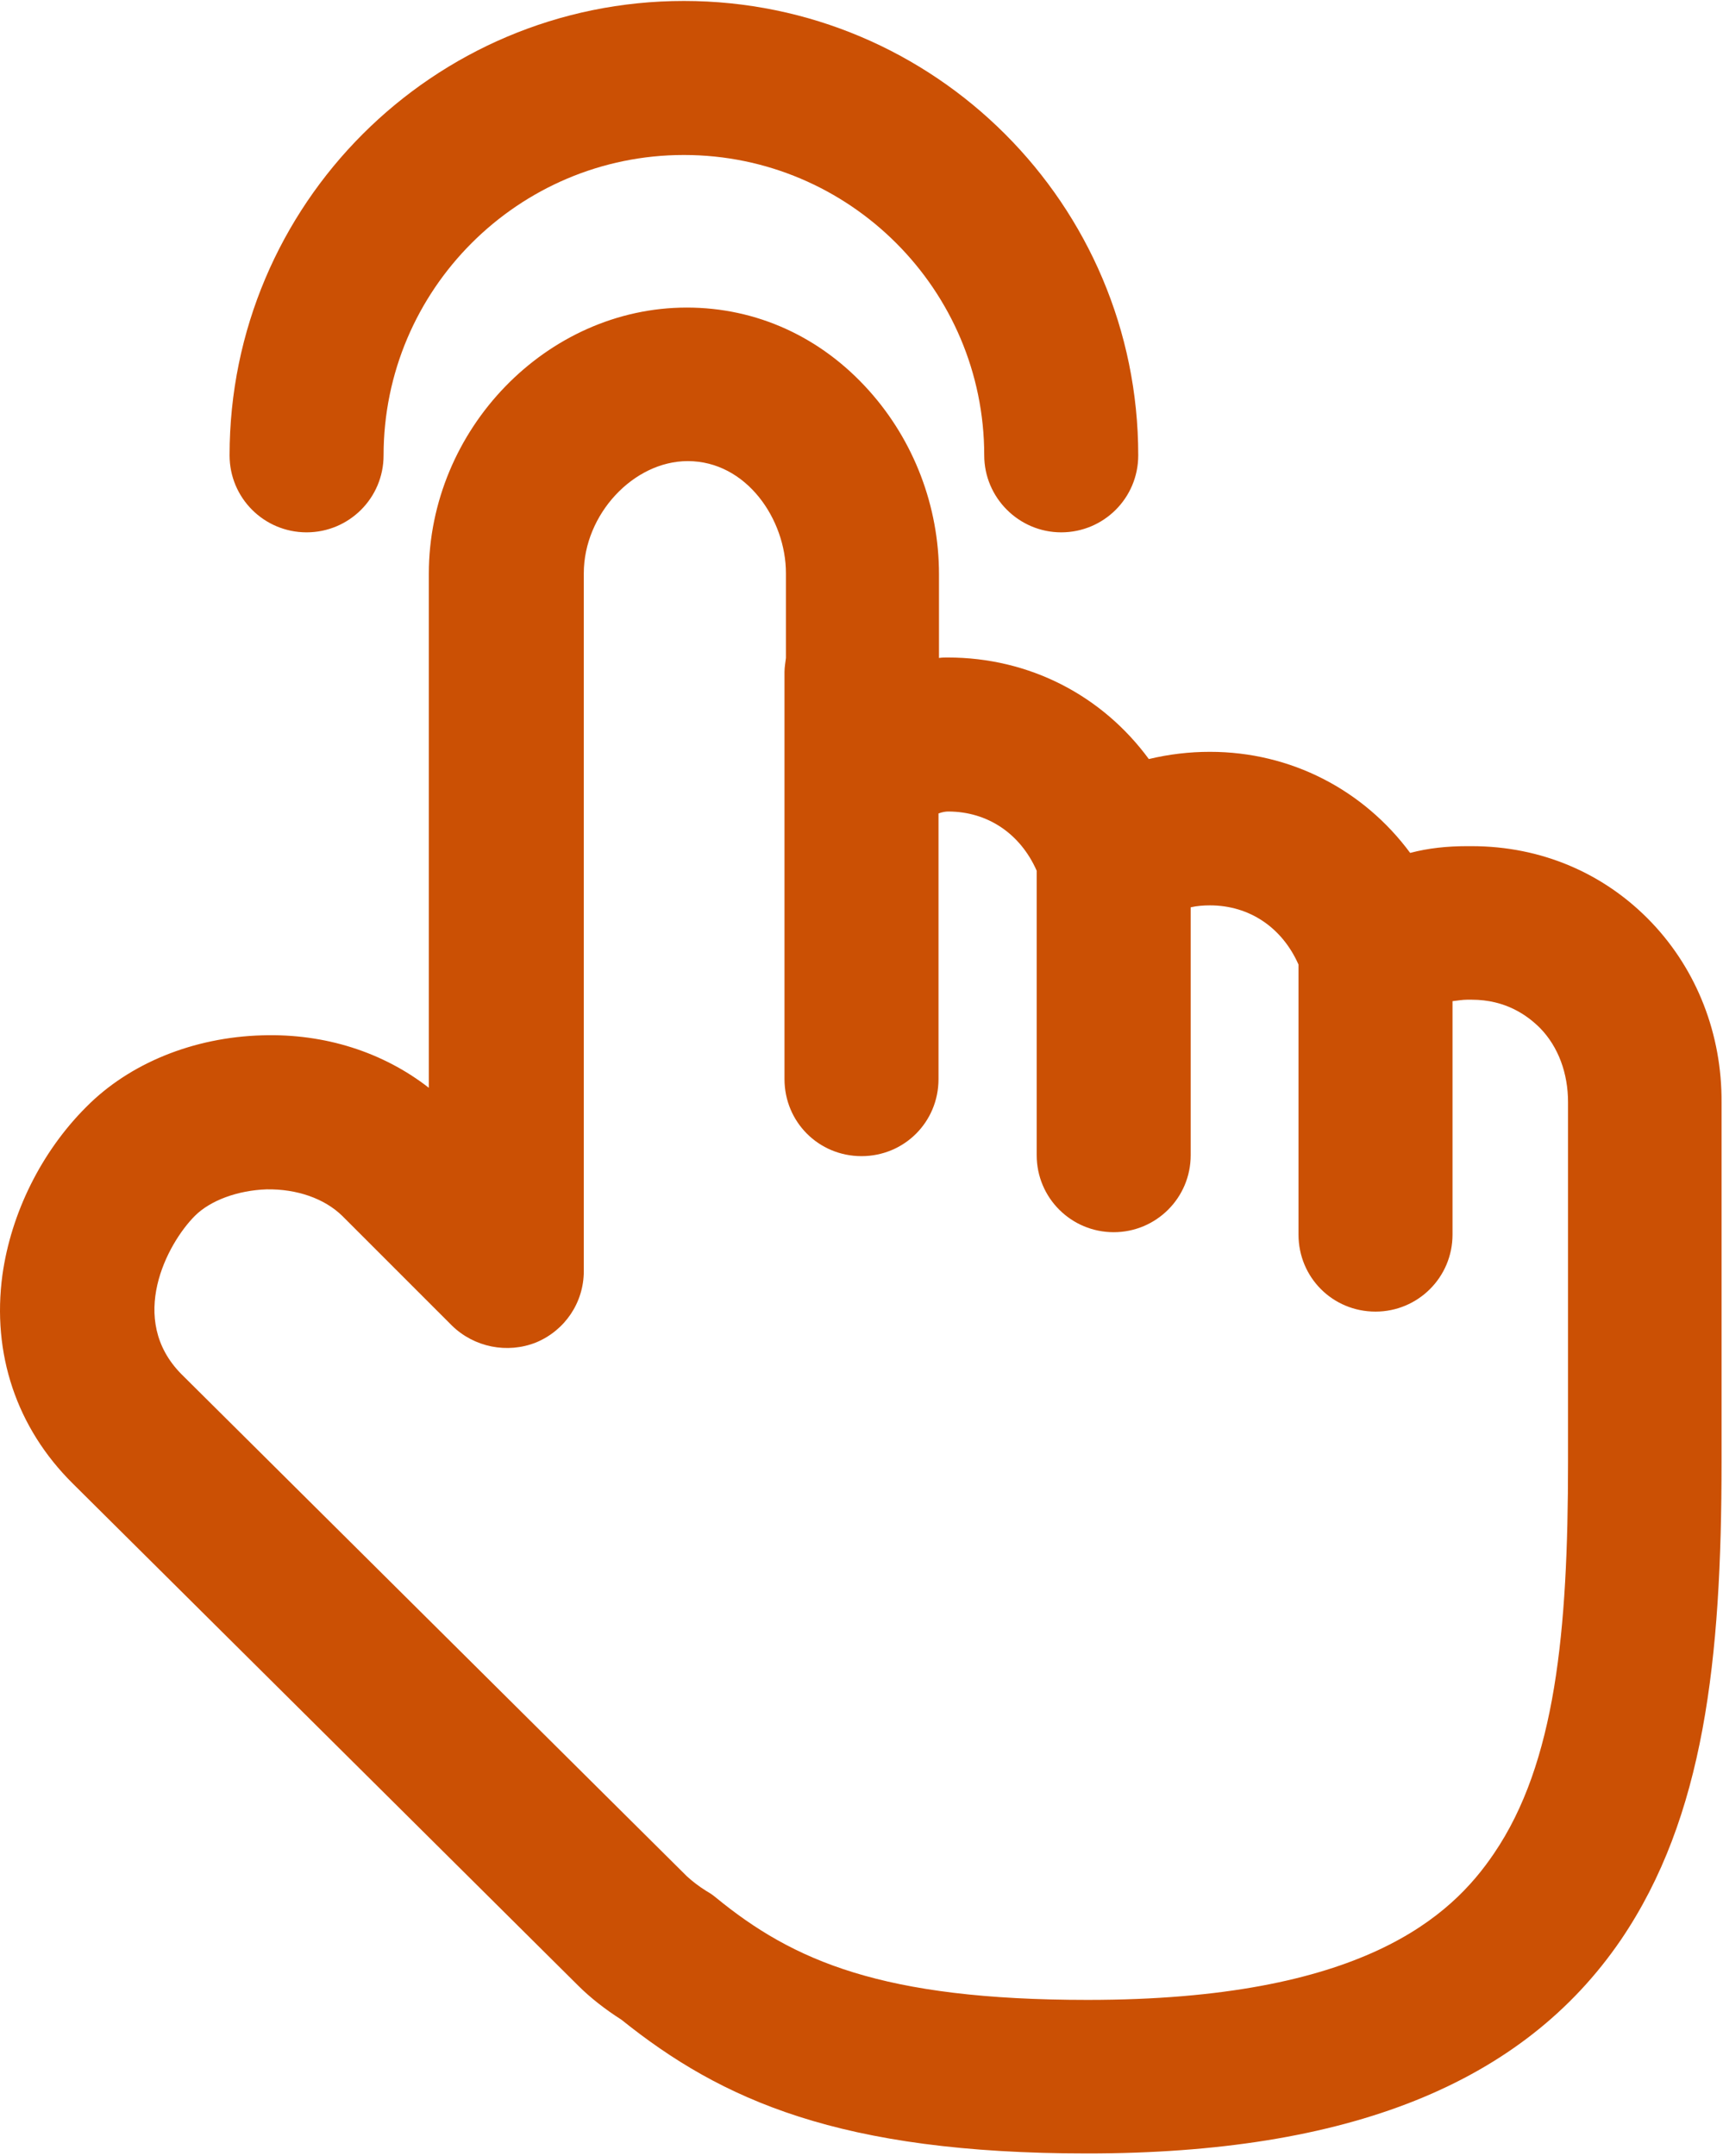 <svg width="358" height="448" viewBox="0 0 358 448" fill="none" xmlns="http://www.w3.org/2000/svg">
<path d="M343.2 191.7C333.4 181.4 320.2 175.8 305.8 175.8H304.8C300.7 175.8 296.8 176.2 293 177.2C283.3 164.1 268.2 156.2 251.4 156.2C247.1 156.2 242.9 156.7 238.7 157.7C229 144.5 213.9 136.6 196.9 136.6C196.3 136.6 195.7 136.6 195.1 136.7V119.3C195.1 105.2 189.9 91.6 180.6 81.2C170.6 70 157.2 63.9 142.7 63.9C113.6 63.9 89.1 89.2 89.1 119.2V226C79.6 218.6 67.5 214.7 54.5 215.1C40.2 215.5 26.9 220.9 17.9 230C8.6 239.3 2.3 252 0.5 264.9C-1.7 281.2 3.4 296.6 15.1 308.2L120.1 412.5C122.7 415.1 125.8 417.5 129.1 419.6C149.9 436.3 174.5 447.4 225.9 447.4C280.2 447.4 316.4 432.9 336.8 403C354.1 377.5 357.7 344.9 357.7 303.7V229.1C357.8 214.9 352.6 201.6 343.2 191.7ZM325.8 303.8C325.8 339 323.2 366.3 310.4 385.1C301.6 398.1 283.1 415.5 226 415.5C183.3 415.5 164.8 407.4 148.7 394.2C148.1 393.7 147.5 393.3 146.8 392.9C145.2 391.9 143.9 390.9 142.7 389.8L37.7 285.5C26.4 274.1 34.7 258.4 40.5 252.6C43.7 249.4 49.4 247.3 55.4 247.1C61.7 247 67.4 249 71.1 252.6L93.9 275.4C98.5 279.9 105.4 281.3 111.4 278.9C117.4 276.4 121.3 270.6 121.3 264.1V119.1C121.3 106.9 131.6 95.8 142.9 95.8C155.1 95.8 163.3 107.9 163.3 119.1V136.7C163.2 137.6 163 138.6 163 139.6V224.2C163 233.1 170.1 240.2 179 240.2C187.9 240.2 195 233.1 195 224.2V169C195.8 168.7 196.5 168.6 197 168.6C205.2 168.6 212 173.2 215.4 180.9V240C215.4 248.9 222.6 256 231.4 256C240.2 256 247.4 248.9 247.4 240V188.5C248.7 188.2 250.1 188.1 251.4 188.1C259.6 188.1 266.4 192.7 269.8 200.4V256.5C269.8 265.4 276.9 272.5 285.8 272.5C294.6 272.5 301.8 265.4 301.8 256.5V208C302.8 207.9 303.8 207.7 304.8 207.7H305.8C312.9 207.7 317.4 211 320 213.6C323.8 217.5 325.8 223 325.8 229V303.8ZM63.7 110.6C72.5 110.6 79.7 103.5 79.7 94.6C79.7 60.2 107.7 32.2 142.1 32.2C176.5 32.2 204.5 60.2 204.5 94.6C204.5 103.4 211.7 110.6 220.5 110.6C229.3 110.6 236.5 103.5 236.5 94.6C236.5 42.5 194.2 0.2 142.1 0.2C90 0.2 47.7 42.5 47.7 94.6C47.7 103.5 54.9 110.6 63.7 110.6Z" fill="#CB5004"/>
</svg>
